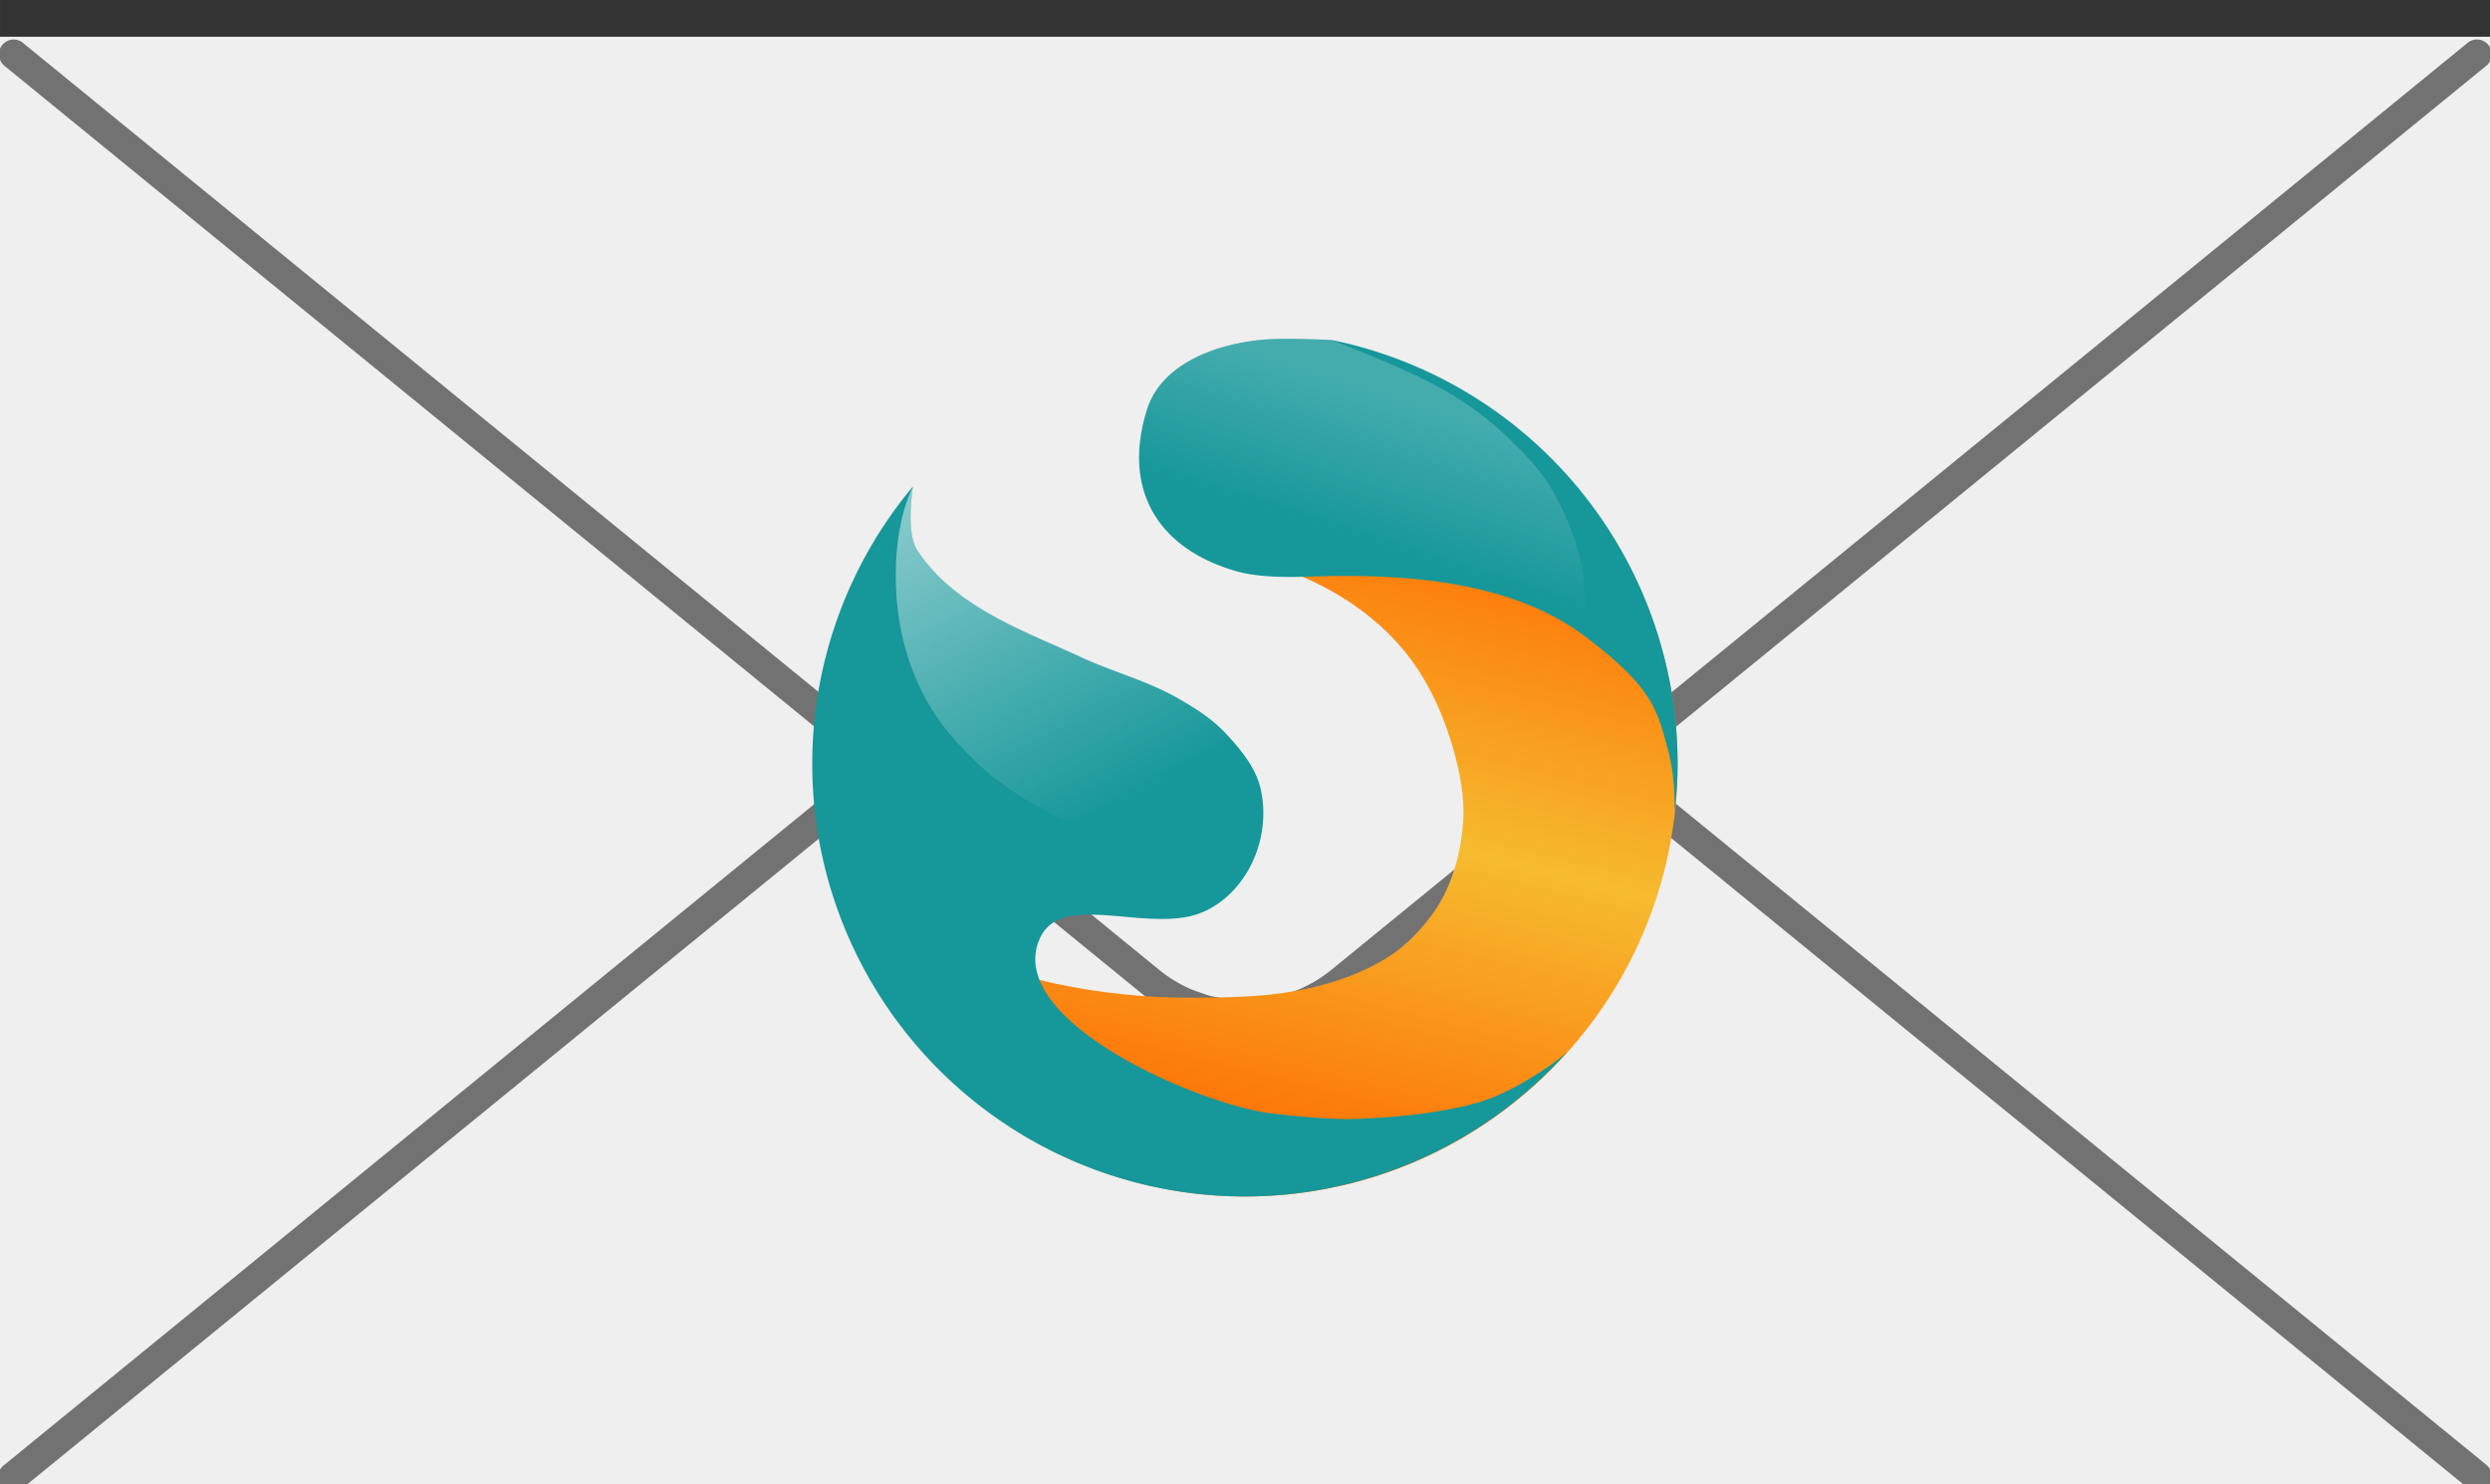 <?xml version="1.0" encoding="UTF-8" standalone="no"?>
<!-- Created with Inkscape (http://www.inkscape.org/) -->

<svg
   xmlns:dc="http://purl.org/dc/elements/1.1/"
   xmlns:cc="http://creativecommons.org/ns#"
   xmlns:rdf="http://www.w3.org/1999/02/22-rdf-syntax-ns#"
   xmlns:svg="http://www.w3.org/2000/svg"
   xmlns="http://www.w3.org/2000/svg"
   xmlns:xlink="http://www.w3.org/1999/xlink"
   xmlns:sodipodi="http://sodipodi.sourceforge.net/DTD/sodipodi-0.dtd"
   xmlns:inkscape="http://www.inkscape.org/namespaces/inkscape"
   width="52"
   height="31"
   viewBox="0 0 13.758 8.202"
   version="1.1"
   id="svg8"
   inkscape:version="0.92.4 (5da689c313, 2019-01-14)"
   sodipodi:docname="sendBird.svg">
  <rect x="0" y="0" width="13.758" height="8.202" fill="#333333" stroke="none"/>
  <defs
     id="defs2">
    <linearGradient
       inkscape:collect="always"
       id="linearGradient2186">
      <stop
         style="stop-color:#fd7608;stop-opacity:1"
         offset="0"
         id="stop2182" />
      <stop
         id="stop2190"
         offset="0.509"
         style="stop-color:#f6bb2f;stop-opacity:1" />
      <stop
         style="stop-color:#fd7608;stop-opacity:1"
         offset="1"
         id="stop2184" />
    </linearGradient>
    <linearGradient
       inkscape:collect="always"
       id="linearGradient2178">
      <stop
         style="stop-color:#ffffff;stop-opacity:1"
         offset="0"
         id="stop2174" />
      <stop
         style="stop-color:#ffffff;stop-opacity:0"
         offset="1"
         id="stop2176" />
    </linearGradient>
    <linearGradient
       inkscape:collect="always"
       id="linearGradient2163">
      <stop
         style="stop-color:#ffffff;stop-opacity:0.5"
         offset="0"
         id="stop2159" />
      <stop
         style="stop-color:#ffffff;stop-opacity:0"
         offset="1"
         id="stop2161" />
    </linearGradient>
    <linearGradient
       inkscape:collect="always"
       xlink:href="#linearGradient2163"
       id="linearGradient2167"
       gradientUnits="userSpaceOnUse"
       x1="-31.523"
       y1="74.21"
       x2="-19.445"
       y2="96.661" />
    <linearGradient
       inkscape:collect="always"
       xlink:href="#linearGradient2178"
       id="linearGradient2180"
       x1="-0.34"
       y1="67.336"
       x2="-3.406"
       y2="76.882"
       gradientUnits="userSpaceOnUse" />
    <linearGradient
       inkscape:collect="always"
       xlink:href="#linearGradient2186"
       id="linearGradient2188"
       x1="5.935"
       y1="120.034"
       x2="15.933"
       y2="80.259"
       gradientUnits="userSpaceOnUse" />
  </defs>
  <sodipodi:namedview
     id="base"
     pagecolor="#ffffff"
     bordercolor="#666666"
     borderopacity="1.0"
     inkscape:pageopacity="0.0"
     inkscape:pageshadow="2"
     inkscape:zoom="0.5"
     inkscape:cx="-179.73358"
     inkscape:cy="268.49146"
     inkscape:document-units="mm"
     inkscape:current-layer="layer1"
     showgrid="false"
     inkscape:snap-bbox="true"
     inkscape:snap-bbox-midpoints="true"
     inkscape:snap-object-midpoints="true"
     inkscape:snap-smooth-nodes="true"
     inkscape:object-nodes="true"
     inkscape:snap-nodes="true"
     inkscape:snap-intersection-paths="true"
     inkscape:object-paths="true"
     inkscape:snap-bbox-edge-midpoints="true"
     inkscape:snap-midpoints="true"
     inkscape:bbox-nodes="true"
     inkscape:bbox-paths="true"
     inkscape:snap-center="true"
     inkscape:window-width="1920"
     inkscape:window-height="1001"
     inkscape:window-x="-9"
     inkscape:window-y="-9"
     inkscape:window-maximized="1"
     inkscape:snap-global="true"
     units="px"
     inkscape:snap-page="true"
     inkscape:showpageshadow="false" />
  <g
     inkscape:label="Layer 1"
     inkscape:groupmode="layer"
     id="layer1"
     transform="translate(0,-288.798)">
    <rect
       style="opacity:1;fill:none;fill-opacity:1;stroke:none;stroke-width:0.529;stroke-linecap:round;stroke-linejoin:miter;stroke-miterlimit:4;stroke-dasharray:none;stroke-dashoffset:0;stroke-opacity:1;paint-order:fill markers stroke"
       id="rect2301"
       width="13.758"
       height="8.202"
       x="0"
       y="288.798"
       transform="translate(0,-9.3351934e-5)" />
    <g
       id="g2299"
       transform="matrix(0.309,0,0,0.309,6.451,193.876)"
       style="stroke-width:3.24">
      <rect
         y="307.848"
         x="-20.904"
         height="26.061"
         width="44.582"
         id="rect2199"
         style="opacity:1;fill:#efefef;fill-opacity:1;stroke:none;stroke-width:0.171;stroke-linecap:round;stroke-linejoin:miter;stroke-miterlimit:4;stroke-dasharray:none;stroke-dashoffset:0;stroke-opacity:1;paint-order:fill markers stroke" />
      <path
         inkscape:connector-curvature="0"
         id="rect2201"
         d="m -20.635,307.897 a 0.265,0.265 0 0 0 -0.164,0.47 l 15.333,12.509 -15.333,12.509 a 0.265,0.265 0 1 0 0.334,0.41 l 15.419,-12.577 4.564,3.723 c 0.2,0.163 0.418,0.296 0.646,0.4 a 0.265,0.265 0 0 0 0.035,0.018 c 0.006,0.002 0.011,0.004 0.017,0.007 0.377,0.163 0.776,0.243 1.173,0.243 8.62e-4,0 0.002,0 0.003,0 0.397,1.3e-4 0.796,-0.08 1.173,-0.243 0.006,-0.002 0.012,-0.004 0.018,-0.007 a 0.265,0.265 0 0 0 0.036,-0.019 c 0.228,-0.104 0.446,-0.237 0.646,-0.399 l 4.565,-3.724 15.417,12.578 a 0.265,0.265 0 0 0 0.336,-0.41 L 8.247,320.876 23.581,308.367 a 0.265,0.265 0 0 0 -0.172,-0.47 0.265,0.265 0 0 0 -0.164,0.062 l -20.316,16.575 c -0.174,0.142 -0.364,0.255 -0.564,0.343 -0.082,0.036 -0.165,0.063 -0.249,0.089 -0.024,0.007 -0.046,0.018 -0.07,0.025 -0.104,0.029 -0.21,0.051 -0.315,0.066 -0.003,4.4e-4 -0.006,0.002 -0.009,0.002 -0.078,0.011 -0.156,0.013 -0.235,0.016 -0.032,0.001 -0.064,0.007 -0.096,0.007 -0.111,6e-5 -0.223,-0.008 -0.333,-0.023 -0.043,-0.006 -0.085,-0.018 -0.128,-0.026 -0.065,-0.013 -0.13,-0.023 -0.194,-0.041 -0.042,-0.012 -0.082,-0.029 -0.124,-0.043 -0.065,-0.022 -0.131,-0.042 -0.195,-0.07 -0.2,-0.087 -0.391,-0.201 -0.565,-0.344 L -20.466,307.959 a 0.265,0.265 0 0 0 -0.169,-0.062 z"
         style="color:#000000;font-style:normal;font-variant:normal;font-weight:normal;font-stretch:normal;font-size:medium;line-height:normal;font-family:sans-serif;font-variant-ligatures:normal;font-variant-position:normal;font-variant-caps:normal;font-variant-numeric:normal;font-variant-alternates:normal;font-feature-settings:normal;text-indent:0;text-align:start;text-decoration:none;text-decoration-line:none;text-decoration-style:solid;text-decoration-color:#000000;letter-spacing:normal;word-spacing:normal;text-transform:none;writing-mode:lr-tb;direction:ltr;text-orientation:mixed;dominant-baseline:auto;baseline-shift:baseline;text-anchor:start;white-space:normal;shape-padding:0;clip-rule:nonzero;display:inline;overflow:visible;visibility:visible;opacity:1;isolation:auto;mix-blend-mode:normal;color-interpolation:sRGB;color-interpolation-filters:linearRGB;solid-color:#000000;solid-opacity:1;vector-effect:none;fill:#727272;fill-opacity:1;fill-rule:nonzero;stroke:none;stroke-width:1.715;stroke-linecap:round;stroke-linejoin:miter;stroke-miterlimit:4;stroke-dasharray:none;stroke-dashoffset:0;stroke-opacity:1;paint-order:fill markers stroke;color-rendering:auto;image-rendering:auto;shape-rendering:auto;text-rendering:auto;enable-background:accumulate" />
      <g
         transform="translate(3.751,3.815)"
         id="g2197"
         style="stroke-width:3.24">
        <path
           style="opacity:1;fill:url(#linearGradient2188);fill-opacity:1;stroke:none;stroke-width:3.24px;stroke-linecap:butt;stroke-linejoin:miter;stroke-opacity:1"
           d="m 6.1,73.57 -11.137,6.385 c 3.398,1.466 6.234,3.723 8.02,6.631 0.935,1.522 1.596,3.125 2.099,4.839 0.486,1.655 0.834,3.405 0.707,5.125 -0.171,2.32 -0.861,4.565 -2.166,6.298 -0.852,1.132 -1.877,2.167 -3.092,2.895 -2.619,1.569 -5.727,2.255 -8.53,2.474 -1.85,0.145 -3.58,0.154 -5.436,0.133 -3.136,-0.036 -6.651,-0.512 -9.358,-1.189 l -2.031,9.875 c 4.728,3.082 10.249,4.727 15.893,4.736 C 7.193,121.773 20.264,108.701 20.264,92.576 20.251,86.456 18.316,80.494 14.73,75.533 Z"
           transform="matrix(0.265,0,0,0.265,0,292.502)"
           id="path1459"
           inkscape:connector-curvature="0"
           sodipodi:nodetypes="ccssssssscccccc" />
        <path
           inkscape:connector-curvature="0"
           style="opacity:1;fill:#16979a;fill-opacity:1;stroke:none;stroke-width:3.24px;stroke-linecap:butt;stroke-linejoin:miter;stroke-opacity:1"
           d="m -31.334,73.859 a 29.197,29.197 0 0 0 -6.795,18.717 29.197,29.197 0 0 0 29.197,29.197 29.197,29.197 0 0 0 21.791,-9.809 C 11.929,112.851 9.694,114.298 8,115.002 c -1.348,0.561 -2.745,0.834 -4.188,1.062 -1.774,0.281 -3.393,0.395 -5.188,0.469 -1.624,0.066 -4.223,-0.175 -5.836,-0.377 C -12.127,115.541 -25.319,109.824 -22.75,104.314 c 1.525,-3.271 7.589,-0.107 11.156,-1.812 2.915,-1.394 4.463,-5.015 3.719,-8.25 -0.332,-1.442 -1.364,-2.67 -2.375,-3.75 -0.917,-0.98 -2.083,-1.713 -3.25,-2.375 -2.047,-1.16 -4.366,-1.761 -6.5,-2.75 -3.705,-1.718 -8.581,-3.388 -11.062,-7.25 -0.768,-1.196 -0.276,-4.238 -0.271,-4.268 z"
           transform="matrix(0.265,0,0,0.265,0,292.502)"
           id="path1435" />
        <path
           inkscape:connector-curvature="0"
           style="opacity:1;fill:url(#linearGradient2167);fill-opacity:1;stroke:none;stroke-width:3.24px;stroke-linecap:butt;stroke-linejoin:miter;stroke-opacity:1"
           d="m -31.332,73.85 -0.002,0.004 c -0.984,2.051 -1.223,4.679 -1.148,6.744 0.148,4.081 1.554,7.723 4.066,10.475 0.808,0.885 1.662,1.739 2.607,2.475 1.719,1.338 3.771,2.491 5.805,3.271 2.75,1.056 5.146,0.686 7.012,1.59 0.518,0.251 1.254,0.859 1.479,1.389 0.362,0.855 -0.08,2.705 -0.08,2.705 2.915,-1.394 4.463,-5.015 3.719,-8.25 -0.332,-1.442 -1.364,-2.67 -2.375,-3.75 -0.917,-0.98 -2.083,-1.713 -3.25,-2.375 -2.047,-1.16 -4.366,-1.761 -6.5,-2.75 -3.705,-1.718 -8.581,-3.388 -11.062,-7.25 -0.772,-1.202 -0.27,-4.277 -0.27,-4.277 z"
           transform="matrix(0.265,0,0,0.265,0,292.502)"
           id="path1461" />
        <path
           inkscape:connector-curvature="0"
           style="opacity:1;fill:#16979a;fill-opacity:1;stroke:none;stroke-width:3.24px;stroke-linecap:butt;stroke-linejoin:miter;stroke-opacity:1"
           d="m -6.166,63.896 c -0.488,0.001 -0.954,0.012 -1.33,0.041 -3.371,0.259 -7.089,1.637 -8.057,4.766 -1.666,5.387 0.757,9.322 5.951,10.85 2.086,0.613 4.815,0.365 6.799,0.346 5.805,-0.055 12.321,0.635 16.896,4.135 1.759,1.345 3.34,2.68 4.312,4.281 0.587,0.966 0.875,2.082 1.172,3.172 0.4,1.47 0.496,2.77 0.486,4.363 A 29.197,29.197 0 0 0 20.264,92.576 29.197,29.197 0 0 0 -3.066,63.979 c -0.036,-0.002 -1.651,-0.086 -3.1,-0.082 z"
           transform="matrix(0.265,0,0,0.265,0,292.502)"
           id="path1457" />
        <path
           inkscape:connector-curvature="0"
           style="opacity:0.2;fill:url(#linearGradient2180);fill-opacity:1;stroke:none;stroke-width:3.24px;stroke-linecap:butt;stroke-linejoin:miter;stroke-opacity:1"
           d="m -6.166,63.896 c -0.488,0.001 -0.954,0.012 -1.33,0.041 -3.371,0.259 -7.089,1.637 -8.057,4.766 -1.666,5.387 0.757,9.322 5.951,10.85 2.086,0.613 4.815,0.365 6.799,0.346 5.805,-0.055 12.321,0.635 16.896,4.135 0,0 0.037,-3.394 -0.344,-5.031 -0.423,-1.82 -1.145,-3.596 -2.125,-5.188 -0.766,-1.245 -1.82,-2.301 -2.875,-3.312 -1.868,-1.79 -3.853,-3.03 -6,-4.062 -1.169,-0.562 -2.366,-1.062 -3.562,-1.562 -0.746,-0.312 -2.254,-0.898 -2.254,-0.898 -0.036,-0.002 -1.651,-0.086 -3.1,-0.082 z"
           transform="matrix(0.265,0,0,0.265,0,292.502)"
           id="path2169" />
      </g>
    </g>
  </g>
</svg>
